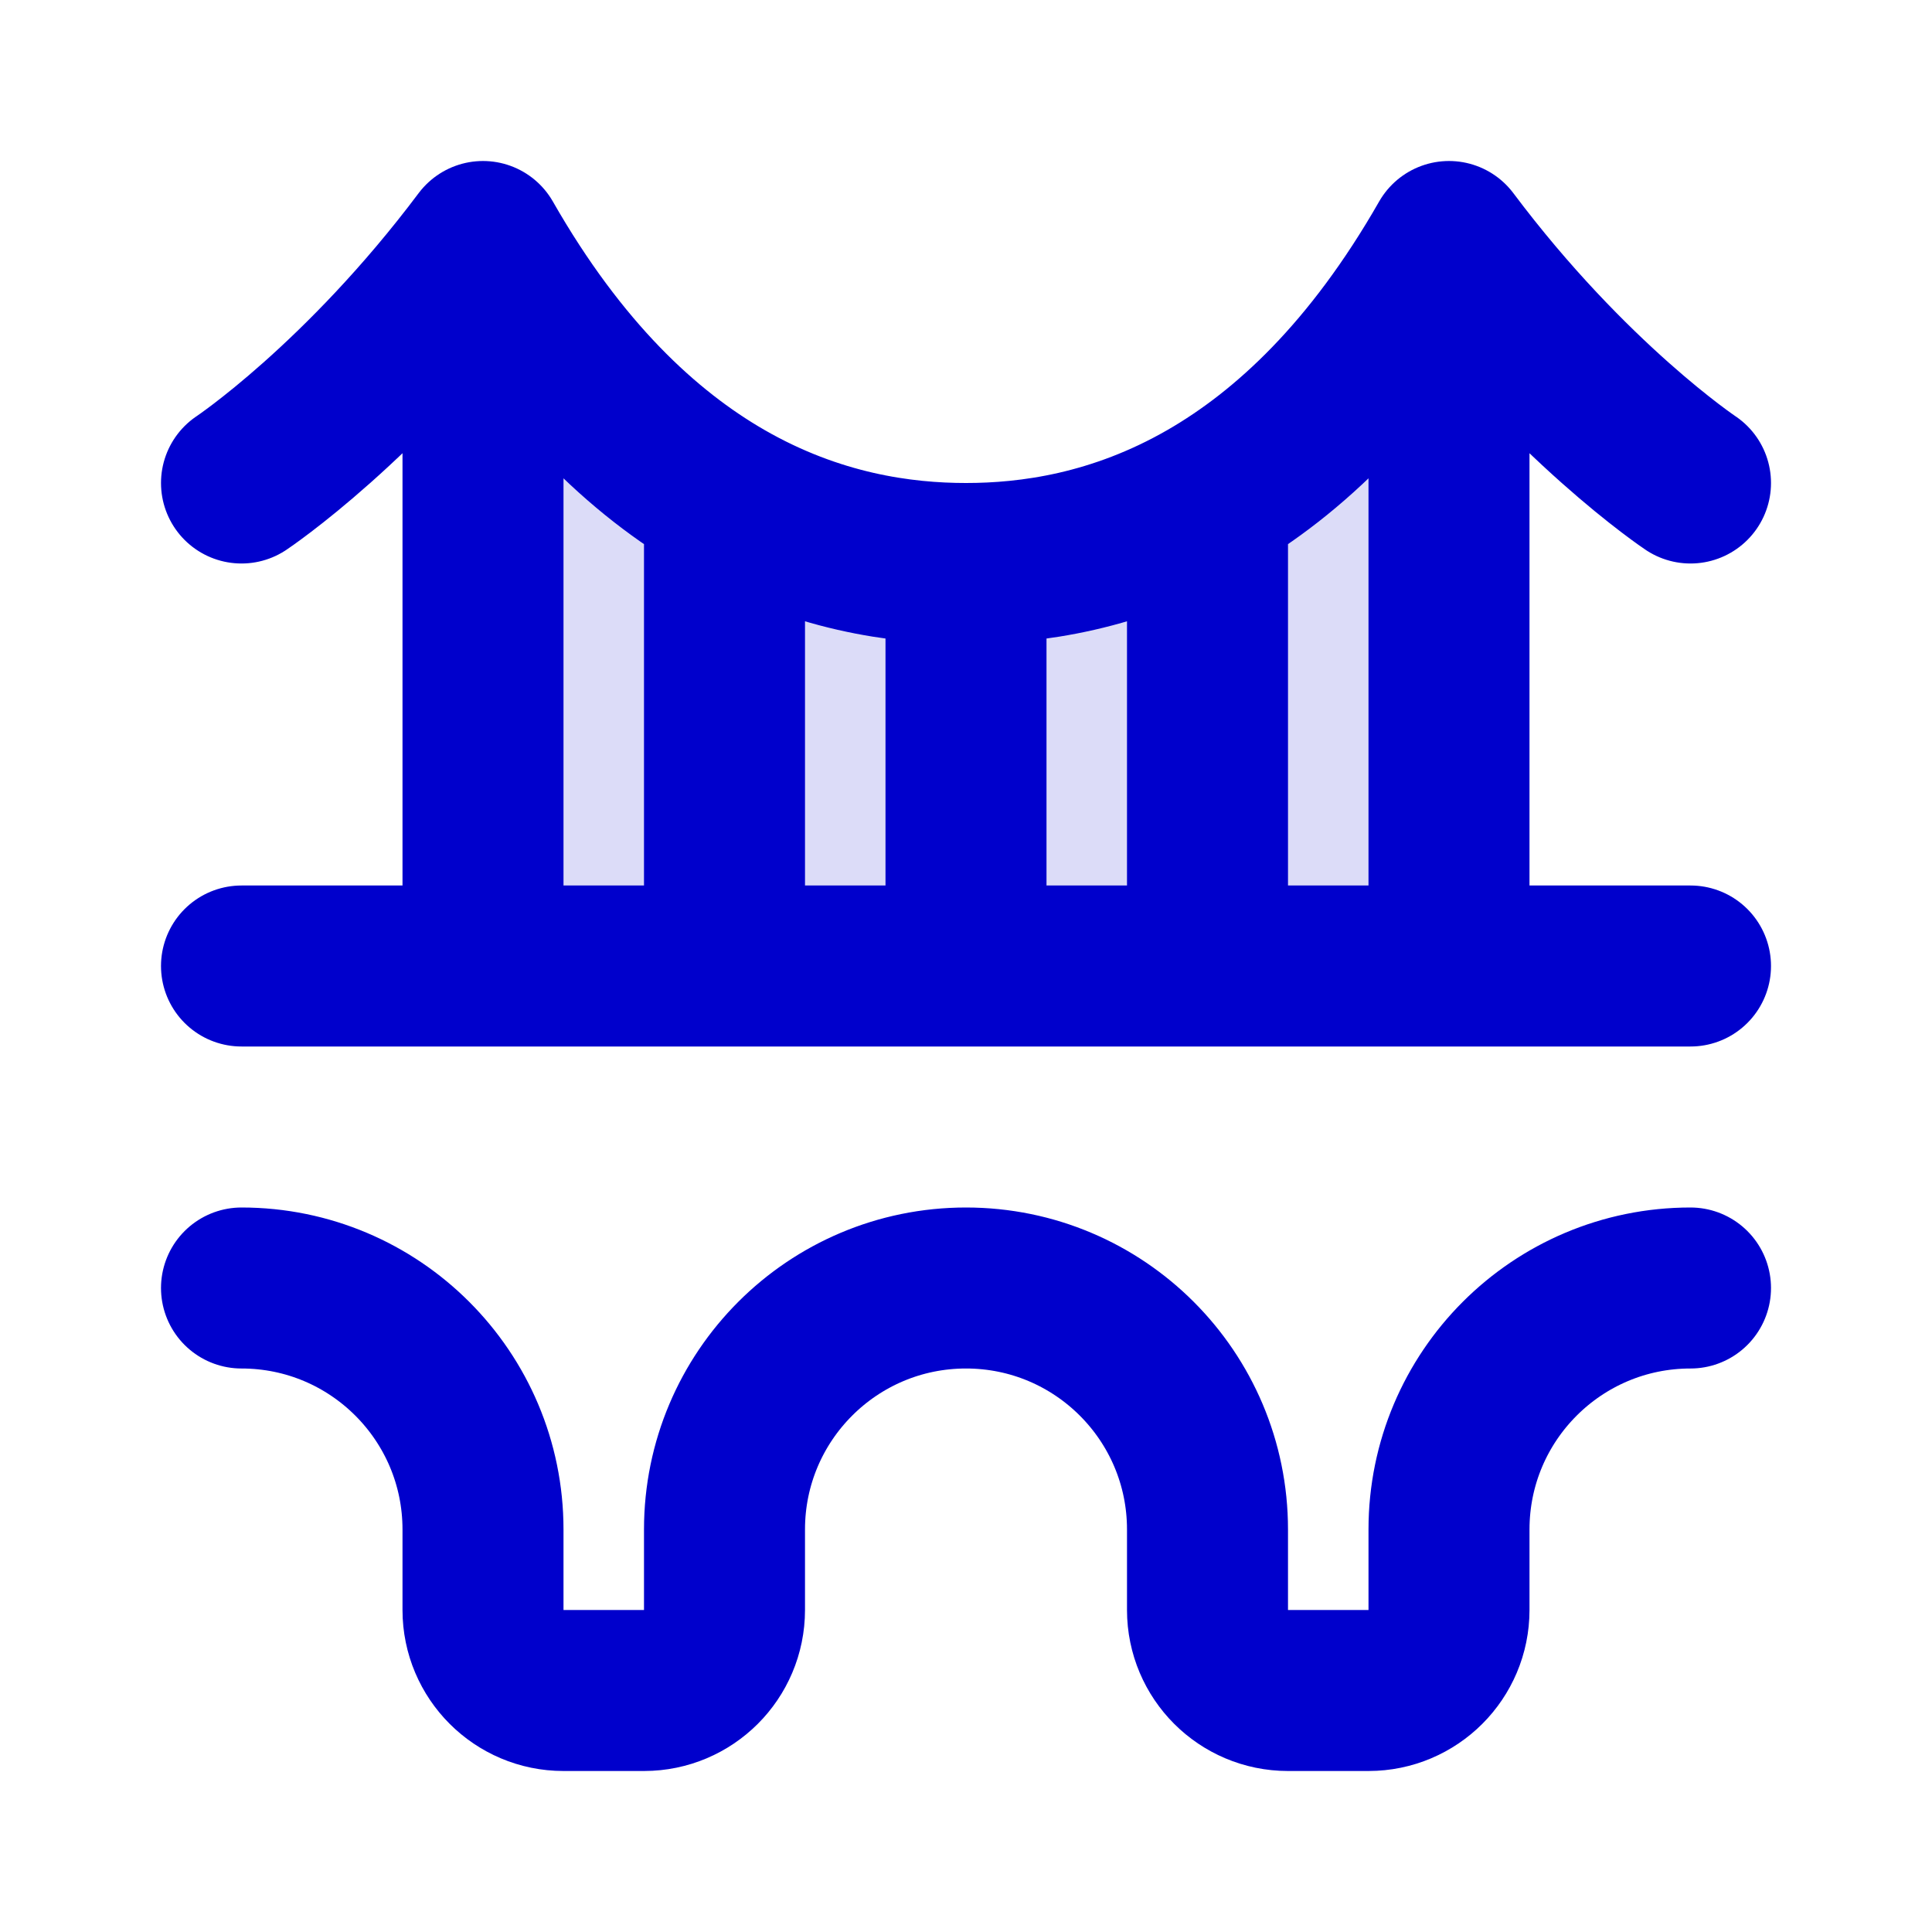 <svg width="24" height="24" viewBox="0 0 24 24" fill="none" xmlns="http://www.w3.org/2000/svg">
<path opacity="0.14" d="M6 3C6.941 4.647 7.994 5.63 9 6.209C10.132 6.86 11.206 7 12 7C12.794 7 13.868 6.86 15 6.209C16.006 5.63 17.059 4.647 18 3V10.4C18 10.96 18 11.24 17.891 11.454C17.795 11.642 17.642 11.795 17.454 11.891C17.24 12 16.96 12 16.4 12H15H12H9H7.6C7.04 12 6.76 12 6.546 11.891C6.358 11.795 6.205 11.642 6.109 11.454C6 11.24 6 10.96 6 10.4V3Z" fill="#0000CC"/>
<path d="M3 6C3 6 4.5 5 6 3M6 3C6.941 4.647 7.994 5.63 9 6.209M6 3V12M9 6.209C10.132 6.86 11.206 7 12 7M9 6.209V12M12 7C12.794 7 13.868 6.86 15 6.209M12 7V12M15 6.209C16.006 5.63 17.059 4.647 18 3M15 6.209V12M18 3C19.5 5 21 6 21 6M18 3V12M6 12H3M6 12H9M18 12H15M18 12H21M15 12H12M12 12H9M21 16C19.343 16 18 17.343 18 19V20C18 20.552 17.552 21 17 21H16C15.448 21 15 20.552 15 20V19C15 17.343 13.657 16 12 16C10.343 16 9 17.343 9 19V20C9 20.552 8.552 21 8 21H7C6.448 21 6 20.552 6 20V19C6 17.343 4.657 16 3 16" stroke="#0000CC" stroke-width="2" stroke-linecap="round" stroke-linejoin="round"/>
</svg>
